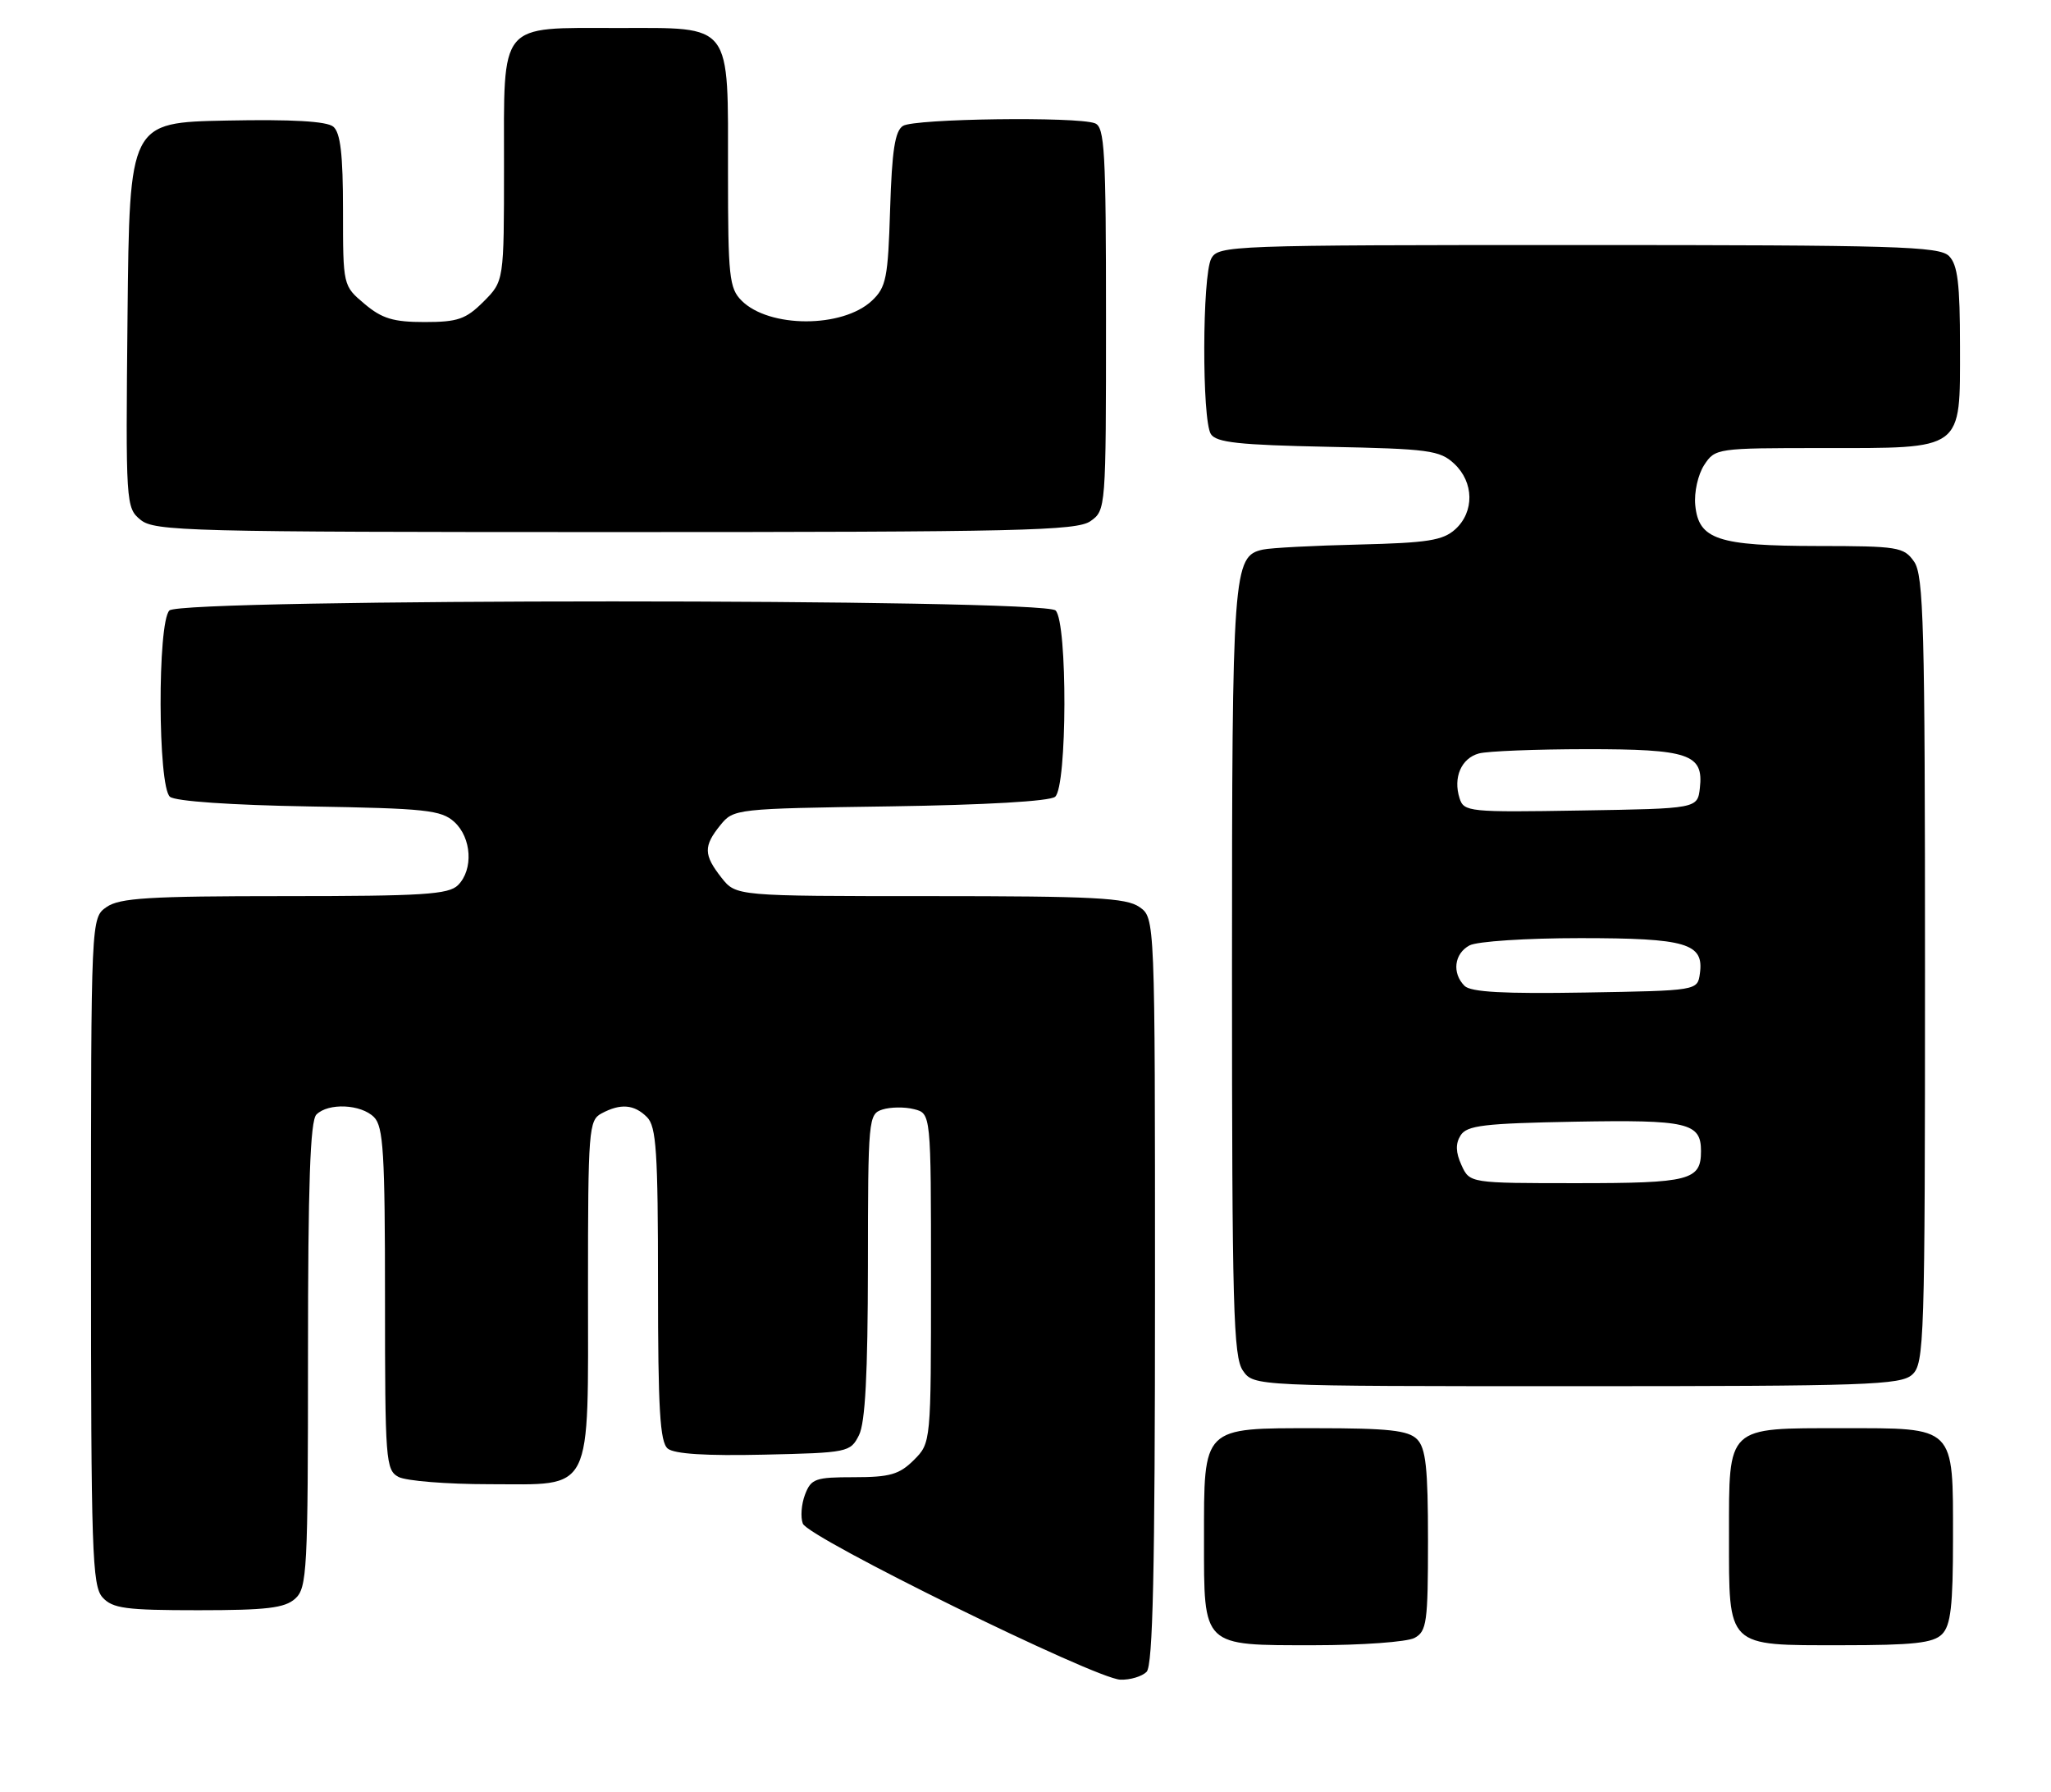 <?xml version="1.0" encoding="UTF-8" standalone="no"?>
<!DOCTYPE svg PUBLIC "-//W3C//DTD SVG 1.1//EN" "http://www.w3.org/Graphics/SVG/1.1/DTD/svg11.dtd" >
<svg xmlns="http://www.w3.org/2000/svg" xmlns:xlink="http://www.w3.org/1999/xlink" version="1.1" viewBox="0 0 293 256">
 <g >
 <path fill="currentColor"
d=" M 163.80 238.80 C 164.70 237.90 165.00 224.43 165.00 184.36 C 165.00 131.11 165.00 131.11 162.78 129.56 C 160.90 128.24 156.31 128.00 132.85 128.00 C 105.15 128.00 105.15 128.00 103.07 125.37 C 100.51 122.11 100.48 120.86 102.91 117.86 C 104.80 115.53 105.07 115.50 127.14 115.18 C 140.78 114.98 149.96 114.45 150.73 113.81 C 152.46 112.37 152.52 88.92 150.80 87.20 C 149.07 85.47 25.93 85.47 24.20 87.20 C 22.48 88.92 22.54 112.37 24.28 113.81 C 25.04 114.45 33.02 115.00 44.17 115.19 C 60.82 115.47 63.02 115.70 64.90 117.40 C 67.38 119.66 67.65 124.21 65.43 126.43 C 64.09 127.77 60.41 128.00 40.65 128.00 C 21.27 128.00 17.08 128.26 15.22 129.56 C 13.00 131.11 13.00 131.11 13.00 178.73 C 13.00 221.63 13.16 226.52 14.65 228.17 C 16.08 229.75 17.96 230.00 28.33 230.00 C 38.10 230.00 40.68 229.69 42.17 228.35 C 43.87 226.81 44.00 224.39 44.00 193.55 C 44.00 169.10 44.31 160.09 45.20 159.20 C 46.90 157.50 51.57 157.71 53.43 159.57 C 54.77 160.91 55.00 164.69 55.00 185.54 C 55.00 208.63 55.10 209.98 56.93 210.96 C 58.00 211.53 63.82 212.00 69.88 212.00 C 84.91 212.00 84.00 213.81 84.00 183.81 C 84.00 161.36 84.11 160.01 85.93 159.04 C 88.65 157.58 90.60 157.74 92.43 159.57 C 93.76 160.91 94.00 164.50 94.00 183.45 C 94.00 201.28 94.28 205.99 95.39 206.91 C 96.32 207.68 100.88 207.97 109.11 207.78 C 121.14 207.51 121.48 207.44 122.71 205.00 C 123.61 203.22 123.97 196.27 123.99 180.82 C 124.00 159.77 124.06 159.12 126.07 158.48 C 127.21 158.12 129.24 158.09 130.57 158.43 C 133.00 159.04 133.00 159.04 133.00 182.56 C 133.00 206.09 133.00 206.09 130.55 208.55 C 128.48 210.61 127.13 211.00 122.02 211.00 C 116.47 211.00 115.87 211.21 115.00 213.49 C 114.48 214.86 114.34 216.72 114.69 217.63 C 115.46 219.65 156.50 239.81 160.05 239.92 C 161.45 239.97 163.14 239.46 163.80 238.80 Z  M 202.07 233.96 C 203.82 233.02 204.00 231.76 204.00 220.04 C 204.00 209.65 203.69 206.84 202.43 205.57 C 201.16 204.31 198.35 204.00 187.99 204.00 C 171.67 204.00 172.00 203.67 172.00 219.89 C 172.00 235.34 171.65 235.00 187.72 235.00 C 194.55 235.00 201.00 234.53 202.07 233.96 Z  M 277.43 233.43 C 278.68 232.17 279.00 229.42 279.00 219.76 C 279.00 203.56 279.45 204.00 263.17 204.00 C 246.56 204.00 247.00 203.58 247.00 219.33 C 247.00 235.46 246.53 235.00 263.08 235.00 C 273.36 235.00 276.16 234.69 277.43 233.43 Z  M 273.17 196.35 C 274.90 194.78 275.00 191.67 275.00 138.57 C 275.00 89.39 274.81 82.17 273.44 80.22 C 271.98 78.13 271.15 78.00 259.69 77.99 C 245.38 77.97 242.66 77.06 242.18 72.16 C 242.00 70.31 242.57 67.79 243.45 66.43 C 245.02 64.03 245.25 64.00 260.30 64.00 C 280.66 64.00 280.00 64.48 280.00 49.51 C 280.00 40.51 279.67 37.82 278.43 36.57 C 277.04 35.18 270.85 35.00 225.46 35.00 C 175.68 35.00 174.04 35.06 173.04 36.93 C 171.74 39.35 171.69 59.97 172.98 62.00 C 173.74 63.21 177.01 63.56 189.71 63.82 C 204.14 64.11 205.69 64.32 207.75 66.24 C 210.58 68.89 210.64 73.11 207.90 75.60 C 206.13 77.20 203.95 77.54 194.15 77.78 C 187.74 77.93 181.56 78.25 180.42 78.50 C 176.14 79.43 176.00 81.36 176.00 138.82 C 176.00 186.74 176.19 193.83 177.56 195.78 C 179.11 198.00 179.11 198.00 225.23 198.00 C 266.73 198.00 271.53 197.83 273.17 196.35 Z  M 155.78 74.44 C 157.98 72.90 158.00 72.67 158.00 45.55 C 158.00 21.55 157.81 18.14 156.42 17.61 C 153.87 16.63 130.64 16.94 129.00 17.98 C 127.85 18.70 127.42 21.50 127.16 29.87 C 126.86 39.72 126.60 41.03 124.56 42.95 C 120.37 46.88 109.88 46.88 105.94 42.94 C 104.18 41.18 104.00 39.51 104.00 24.72 C 104.00 3.00 104.76 4.00 88.27 4.00 C 71.10 4.00 72.00 2.91 72.00 23.73 C 72.00 40.15 72.00 40.15 69.08 43.08 C 66.55 45.60 65.40 46.00 60.65 46.00 C 56.20 46.00 54.57 45.51 52.08 43.41 C 49.00 40.82 49.00 40.82 49.00 30.03 C 49.00 22.05 48.64 18.95 47.61 18.09 C 46.67 17.32 41.73 17.03 32.36 17.22 C 18.50 17.50 18.50 17.50 18.22 45.00 C 17.95 72.04 17.98 72.53 20.08 74.25 C 22.07 75.88 26.83 76.00 87.89 76.00 C 145.70 76.00 153.82 75.81 155.78 74.44 Z  M 208.78 166.42 C 207.95 164.59 207.91 163.36 208.66 162.17 C 209.56 160.75 211.99 160.46 224.97 160.22 C 241.11 159.93 243.00 160.37 243.00 164.42 C 243.00 168.59 241.41 169.00 225.28 169.00 C 209.96 169.00 209.96 169.00 208.78 166.42 Z  M 209.22 140.82 C 207.40 139.00 207.74 136.21 209.93 135.04 C 211.00 134.46 218.09 134.00 225.74 134.00 C 240.94 134.00 243.45 134.74 242.84 139.06 C 242.50 141.50 242.50 141.50 226.47 141.77 C 214.85 141.97 210.11 141.71 209.22 140.82 Z  M 208.51 114.02 C 207.56 111.05 208.76 108.30 211.28 107.62 C 212.50 107.29 219.38 107.02 226.56 107.01 C 241.29 107.00 243.39 107.71 242.84 112.55 C 242.50 115.50 242.50 115.50 225.82 115.77 C 209.84 116.04 209.12 115.96 208.51 114.02 Z "/>
</g>
</svg>